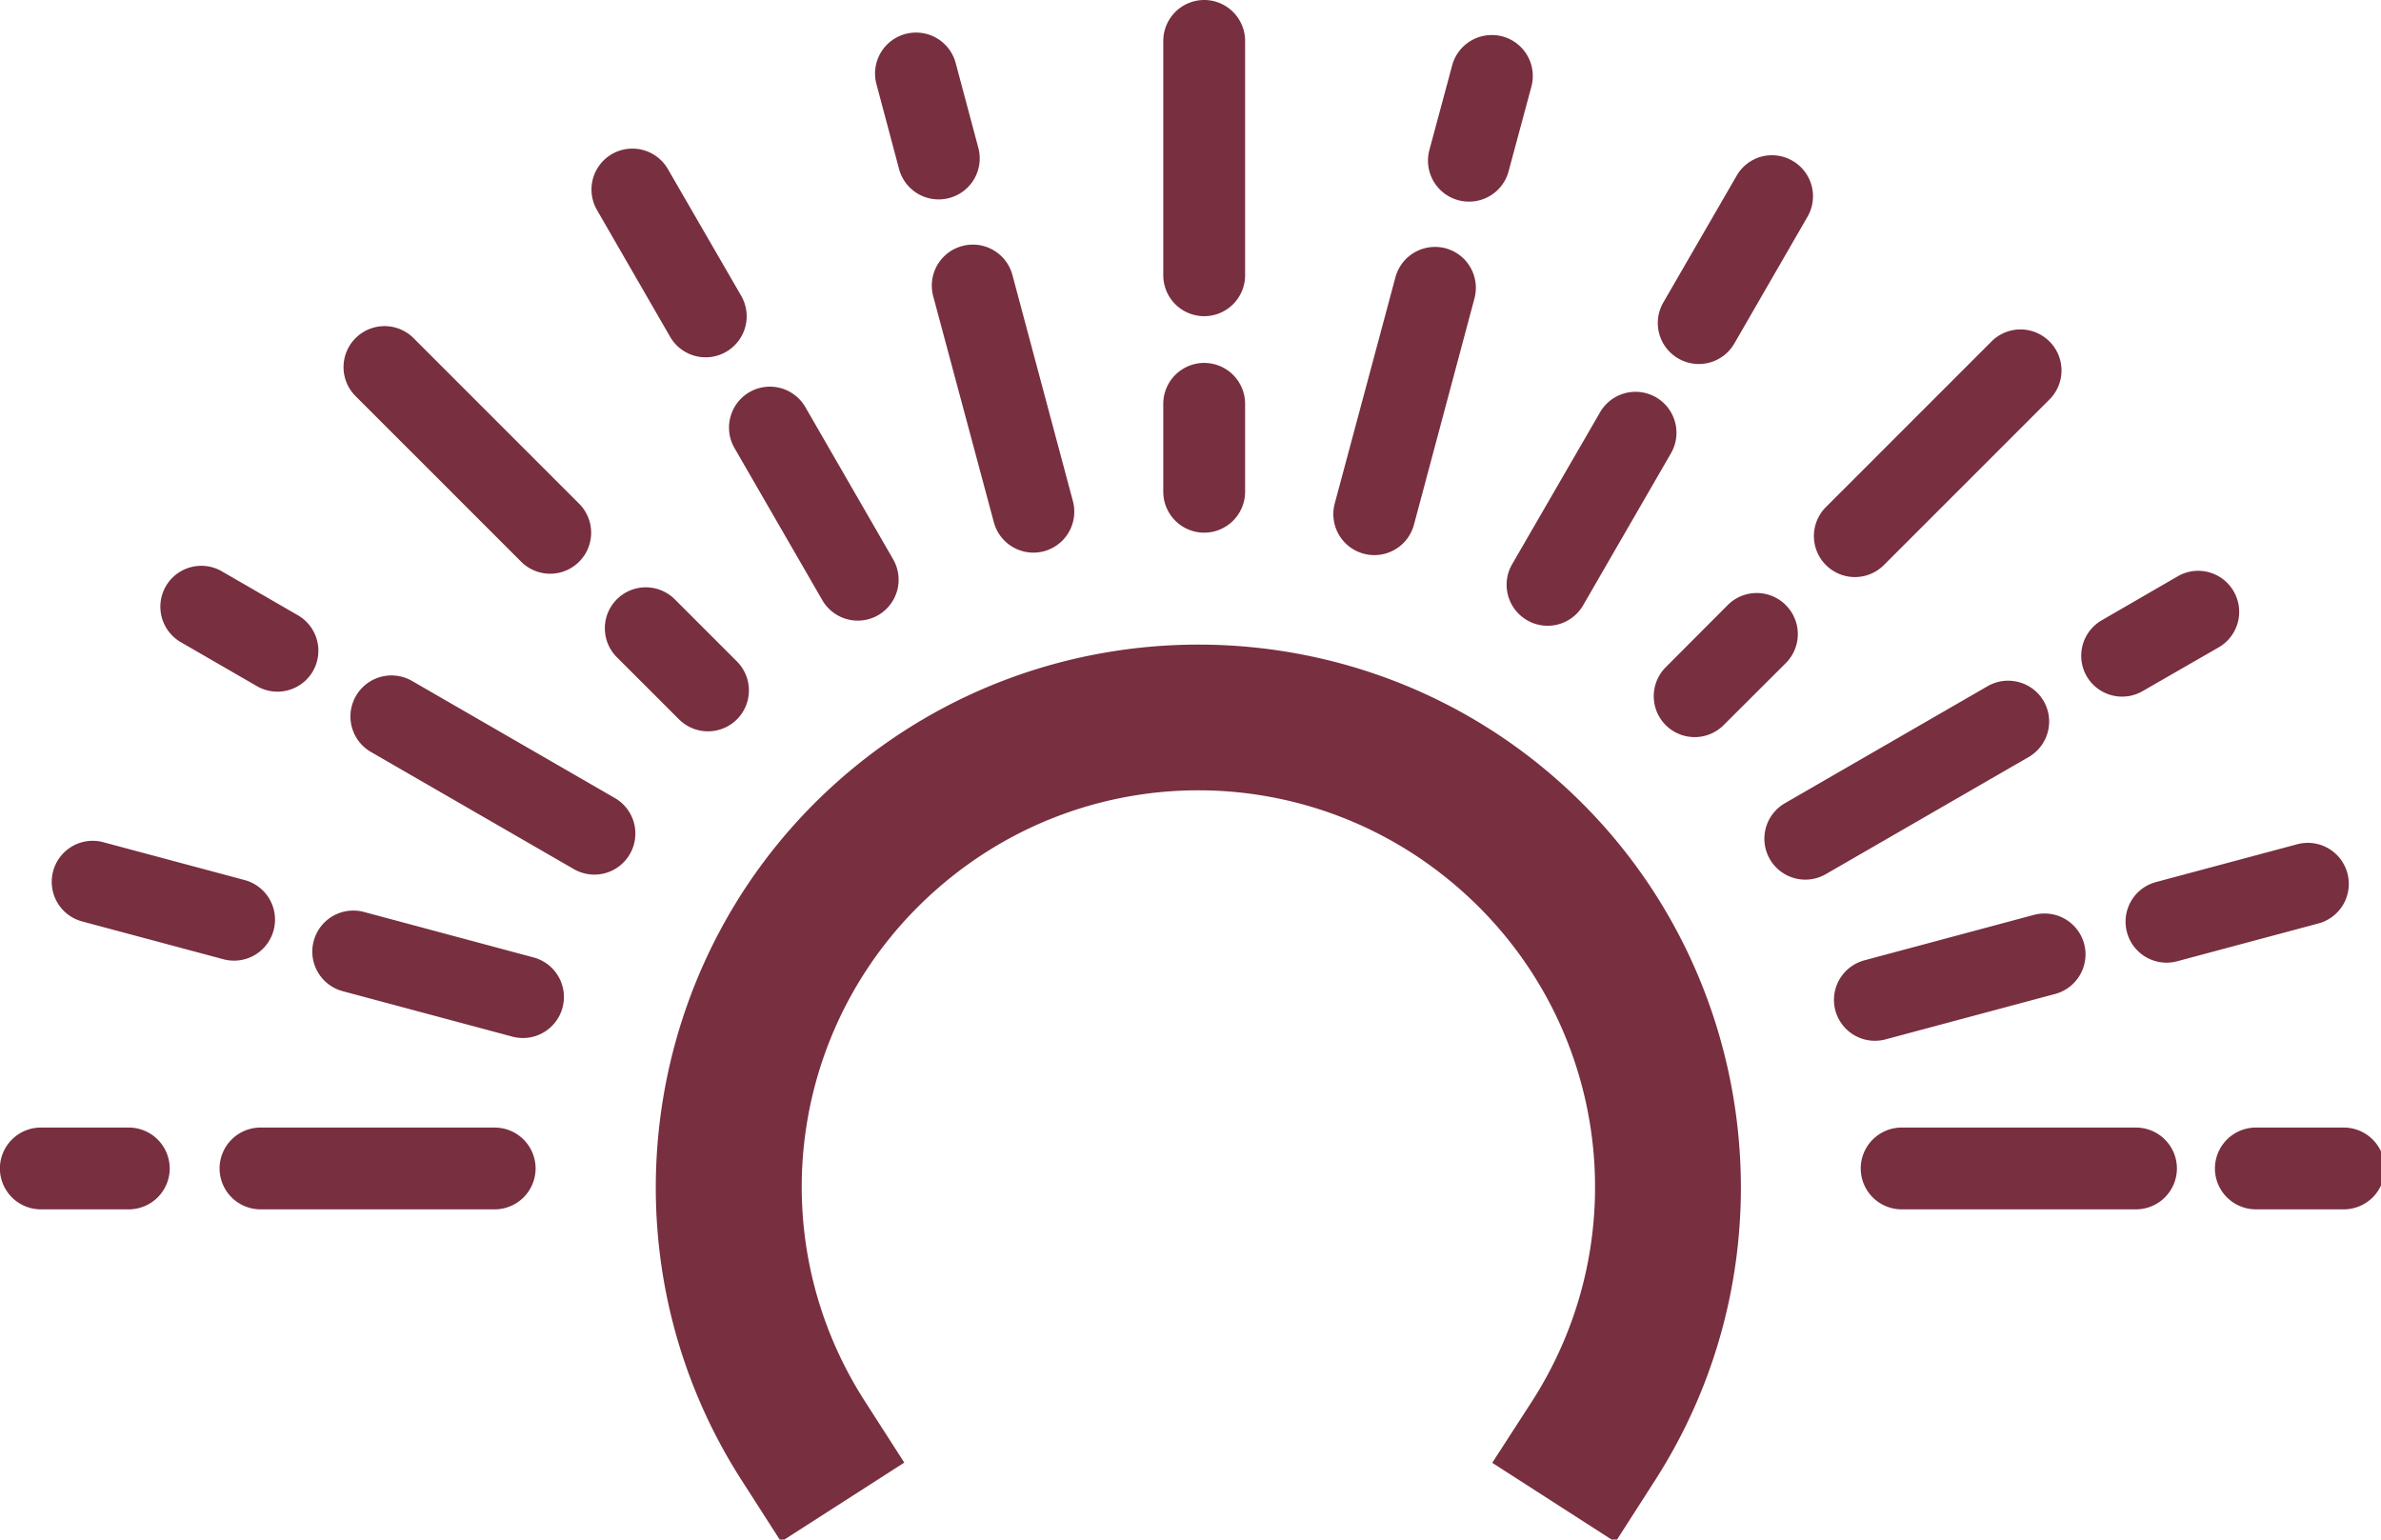 <?xml version="1.0" encoding="UTF-8" standalone="no"?>
<!-- Created with Inkscape (http://www.inkscape.org/) -->

<svg
   width="25.103mm"
   height="16.232mm"
   viewBox="0 0 25.103 16.232"
   version="1.1"
   id="svg37054"
   inkscape:version="1.1.1 (3bf5ae0d25, 2021-09-20)"
   sodipodi:docname="sol-tendal.svg"
   xmlns:inkscape="http://www.inkscape.org/namespaces/inkscape"
   xmlns:sodipodi="http://sodipodi.sourceforge.net/DTD/sodipodi-0.dtd"
   xmlns="http://www.w3.org/2000/svg"
   xmlns:svg="http://www.w3.org/2000/svg">
  <sodipodi:namedview
     id="namedview37056"
     pagecolor="#ffffff"
     bordercolor="#666666"
     borderopacity="1.0"
     inkscape:pageshadow="2"
     inkscape:pageopacity="0.0"
     inkscape:pagecheckerboard="0"
     inkscape:document-units="mm"
     showgrid="false"
     fit-margin-top="0"
     fit-margin-left="0"
     fit-margin-right="0"
     fit-margin-bottom="0"
     inkscape:zoom="5.6568542"
     inkscape:cx="37.565048"
     inkscape:cy="27.400388"
     inkscape:window-width="1920"
     inkscape:window-height="1019"
     inkscape:window-x="0"
     inkscape:window-y="30"
     inkscape:window-maximized="1"
     inkscape:current-layer="layer1" />
  <defs
     id="defs37051" />
  <g
     inkscape:label="Layer 1"
     inkscape:groupmode="layer"
     id="layer1"
     transform="translate(-138.173,-162.888)">
    <path
       id="path28496-8"
       style="color:#000000;fill:#782f40;stroke-width:3.78;stroke-linecap:round;stroke-linejoin:round;-inkscape-stroke:none;fill-opacity:1"
       d="M 47.906 0 A 1.63 1.63 0 0 0 46.281 1.633 L 46.281 10.949 A 1.63 1.63 0 0 0 47.906 12.58 A 1.63 1.63 0 0 0 49.537 10.949 L 49.537 1.633 A 1.63 1.63 0 0 0 47.906 0 z M 36.496 1.297 A 1.63 1.63 0 0 0 36.021 1.352 A 1.63 1.63 0 0 0 34.869 3.346 L 35.77 6.727 A 1.63 1.63 0 0 0 37.77 7.877 A 1.63 1.63 0 0 0 38.922 5.877 L 38.021 2.504 A 1.63 1.63 0 0 0 36.496 1.297 z M 59.293 1.395 A 1.63 1.63 0 0 0 57.775 2.6 L 56.867 5.973 A 1.63 1.63 0 0 0 58.025 7.967 A 1.63 1.63 0 0 0 60.02 6.814 L 60.928 3.441 A 1.63 1.63 0 0 0 59.768 1.447 A 1.63 1.63 0 0 0 59.293 1.395 z M 25.225 5.914 A 1.63 1.63 0 0 0 24.35 6.127 A 1.63 1.63 0 0 0 23.752 8.357 L 26.66 13.398 A 1.63 1.63 0 0 0 28.891 13.996 A 1.63 1.63 0 0 0 29.488 11.768 L 26.572 6.727 A 1.63 1.63 0 0 0 25.225 5.914 z M 70.439 6.178 A 1.63 1.63 0 0 0 70.08 6.23 A 1.63 1.63 0 0 0 69.092 6.992 L 66.176 12.033 A 1.63 1.63 0 0 0 66.773 14.264 A 1.63 1.63 0 0 0 69.002 13.664 L 71.912 8.623 A 1.63 1.63 0 0 0 71.312 6.395 A 1.63 1.63 0 0 0 70.439 6.178 z M 38.701 9.732 A 1.63 1.63 0 0 0 38.279 9.789 A 1.63 1.63 0 0 0 37.127 11.783 L 39.541 20.781 A 1.63 1.63 0 0 0 41.535 21.932 A 1.63 1.63 0 0 0 42.686 19.939 L 40.279 10.941 A 1.63 1.63 0 0 0 38.701 9.732 z M 57.088 9.824 A 1.63 1.63 0 0 0 55.516 11.037 L 53.102 20.035 A 1.63 1.63 0 0 0 54.254 22.029 A 1.63 1.63 0 0 0 56.254 20.877 L 58.66 11.879 A 1.63 1.63 0 0 0 57.51 9.877 A 1.63 1.63 0 0 0 57.088 9.824 z M 15.299 12.975 A 1.63 1.63 0 0 0 14.148 13.451 A 1.63 1.63 0 0 0 14.148 15.762 L 20.732 22.346 A 1.63 1.63 0 0 0 23.043 22.346 A 1.63 1.63 0 0 0 23.043 20.043 L 16.451 13.451 A 1.63 1.63 0 0 0 15.299 12.975 z M 80.387 13.107 A 1.63 1.63 0 0 0 79.234 13.584 L 72.643 20.176 A 1.63 1.63 0 0 0 72.643 22.479 A 1.63 1.63 0 0 0 74.953 22.479 L 81.537 15.895 A 1.63 1.63 0 0 0 81.537 13.584 A 1.63 1.63 0 0 0 80.387 13.107 z M 47.906 14.439 A 1.63 1.63 0 0 0 46.281 16.07 L 46.281 19.562 A 1.63 1.63 0 0 0 47.906 21.193 A 1.63 1.63 0 0 0 49.537 19.562 L 49.537 16.07 A 1.63 1.63 0 0 0 47.906 14.439 z M 30.568 15.385 A 1.63 1.63 0 0 0 29.82 15.6 A 1.63 1.63 0 0 0 29.223 17.828 L 32.713 23.873 A 1.63 1.63 0 0 0 34.943 24.473 A 1.63 1.63 0 0 0 35.533 22.25 L 32.041 16.197 A 1.63 1.63 0 0 0 30.568 15.385 z M 65.133 15.59 A 1.63 1.63 0 0 0 63.658 16.404 L 60.16 22.449 A 1.63 1.63 0 0 0 60.758 24.678 A 1.63 1.63 0 0 0 62.986 24.08 L 66.479 18.035 A 1.63 1.63 0 0 0 65.881 15.805 A 1.63 1.63 0 0 0 65.133 15.59 z M 8.062 22.512 A 1.63 1.63 0 0 0 6.596 23.328 A 1.63 1.63 0 0 0 7.193 25.549 L 10.221 27.299 A 1.63 1.63 0 0 0 12.451 26.701 A 1.63 1.63 0 0 0 11.852 24.479 L 8.826 22.73 A 1.63 1.63 0 0 0 8.062 22.512 z M 87.4 22.711 A 1.63 1.63 0 0 0 86.639 22.93 L 83.619 24.678 A 1.63 1.63 0 0 0 83.021 26.908 A 1.63 1.63 0 0 0 85.242 27.498 L 88.27 25.756 A 1.63 1.63 0 0 0 88.867 23.527 A 1.63 1.63 0 0 0 87.4 22.711 z M 25.693 23.367 A 1.63 1.63 0 0 0 24.541 23.844 A 1.63 1.63 0 0 0 24.541 26.148 L 27.016 28.621 A 1.63 1.63 0 0 0 29.318 28.621 A 1.63 1.63 0 0 0 29.318 26.316 L 26.846 23.844 A 1.63 1.63 0 0 0 25.693 23.367 z M 69.893 23.594 A 1.63 1.63 0 0 0 68.736 24.074 L 66.271 26.547 A 1.63 1.63 0 0 0 66.271 28.85 A 1.63 1.63 0 0 0 68.574 28.85 L 71.047 26.383 A 1.63 1.63 0 0 0 71.047 24.074 A 1.63 1.63 0 0 0 69.893 23.594 z M 47.684 25.646 C 42.639 25.645 37.591 27.396 33.541 30.902 C 25.44 37.915 23.716 49.869 29.502 58.887 L 31.074 61.338 L 35.977 58.191 L 34.404 55.742 C 30.158 49.124 31.413 40.447 37.357 35.301 C 43.302 30.155 52.062 30.158 58.004 35.309 C 63.946 40.458 65.199 49.14 60.949 55.756 L 59.369 58.199 L 64.271 61.352 L 65.844 58.9 C 71.635 49.886 69.917 37.926 61.82 30.908 C 57.772 27.399 52.728 25.648 47.684 25.646 z M 15.576 26.873 A 1.63 1.63 0 0 0 14.162 27.689 A 1.63 1.63 0 0 0 14.762 29.92 L 22.83 34.578 A 1.63 1.63 0 0 0 25.059 33.98 A 1.63 1.63 0 0 0 24.461 31.75 L 16.393 27.092 A 1.63 1.63 0 0 0 15.576 26.873 z M 79.891 27.082 A 1.63 1.63 0 0 0 79.08 27.299 L 71.012 31.957 A 1.63 1.63 0 0 0 70.412 34.18 A 1.63 1.63 0 0 0 72.643 34.777 L 80.711 30.119 A 1.63 1.63 0 0 0 81.309 27.896 A 1.63 1.63 0 0 0 80.312 27.137 A 1.63 1.63 0 0 0 79.891 27.082 z M 3.748 33.453 A 1.63 1.63 0 0 0 2.115 34.658 A 1.63 1.63 0 0 0 3.268 36.66 L 8.893 38.166 A 1.63 1.63 0 0 0 10.885 37.014 A 1.63 1.63 0 0 0 9.734 35.014 L 4.109 33.508 A 1.63 1.63 0 0 0 3.748 33.453 z M 91.76 33.535 A 1.63 1.63 0 0 0 91.4 33.588 L 85.775 35.094 A 1.63 1.63 0 0 0 84.623 37.096 A 1.63 1.63 0 0 0 86.615 38.246 L 92.24 36.74 A 1.63 1.63 0 0 0 93.393 34.748 A 1.63 1.63 0 0 0 91.76 33.535 z M 14.117 36.229 A 1.63 1.63 0 0 0 12.48 37.441 A 1.63 1.63 0 0 0 13.639 39.436 L 20.387 41.244 A 1.63 1.63 0 0 0 22.379 40.092 A 1.63 1.63 0 0 0 21.227 38.092 L 14.48 36.283 A 1.63 1.63 0 0 0 14.117 36.229 z M 81.279 36.346 A 1.63 1.63 0 0 0 80.918 36.4 L 74.17 38.209 A 1.63 1.63 0 0 0 73.02 40.203 A 1.63 1.63 0 0 0 75.012 41.354 L 81.766 39.545 A 1.63 1.63 0 0 0 82.918 37.553 A 1.63 1.63 0 0 0 81.279 36.346 z M 1.629 44.861 A 1.63 1.63 0 0 0 -0.004 46.484 A 1.63 1.63 0 0 0 1.629 48.115 L 5.127 48.115 A 1.63 1.63 0 0 0 6.752 46.484 A 1.63 1.63 0 0 0 5.127 44.861 L 1.629 44.861 z M 10.361 44.861 A 1.63 1.63 0 0 0 8.736 46.484 A 1.63 1.63 0 0 0 10.361 48.115 L 19.678 48.115 A 1.63 1.63 0 0 0 21.309 46.484 A 1.63 1.63 0 0 0 19.678 44.861 L 10.361 44.861 z M 75.662 44.861 A 1.63 1.63 0 0 0 74.029 46.484 A 1.63 1.63 0 0 0 75.662 48.115 L 84.977 48.115 A 1.63 1.63 0 0 0 86.609 46.484 A 1.63 1.63 0 0 0 84.977 44.861 L 75.662 44.861 z M 89.754 44.861 A 1.63 1.63 0 0 0 88.121 46.484 A 1.63 1.63 0 0 0 89.754 48.115 L 93.244 48.115 A 1.63 1.63 0 0 0 94.877 46.484 A 1.63 1.63 0 0 0 93.244 44.861 L 89.754 44.861 z "
       transform="matrix(0.265,0,0,0.265,138.173,162.888)" />
  </g>
</svg>
